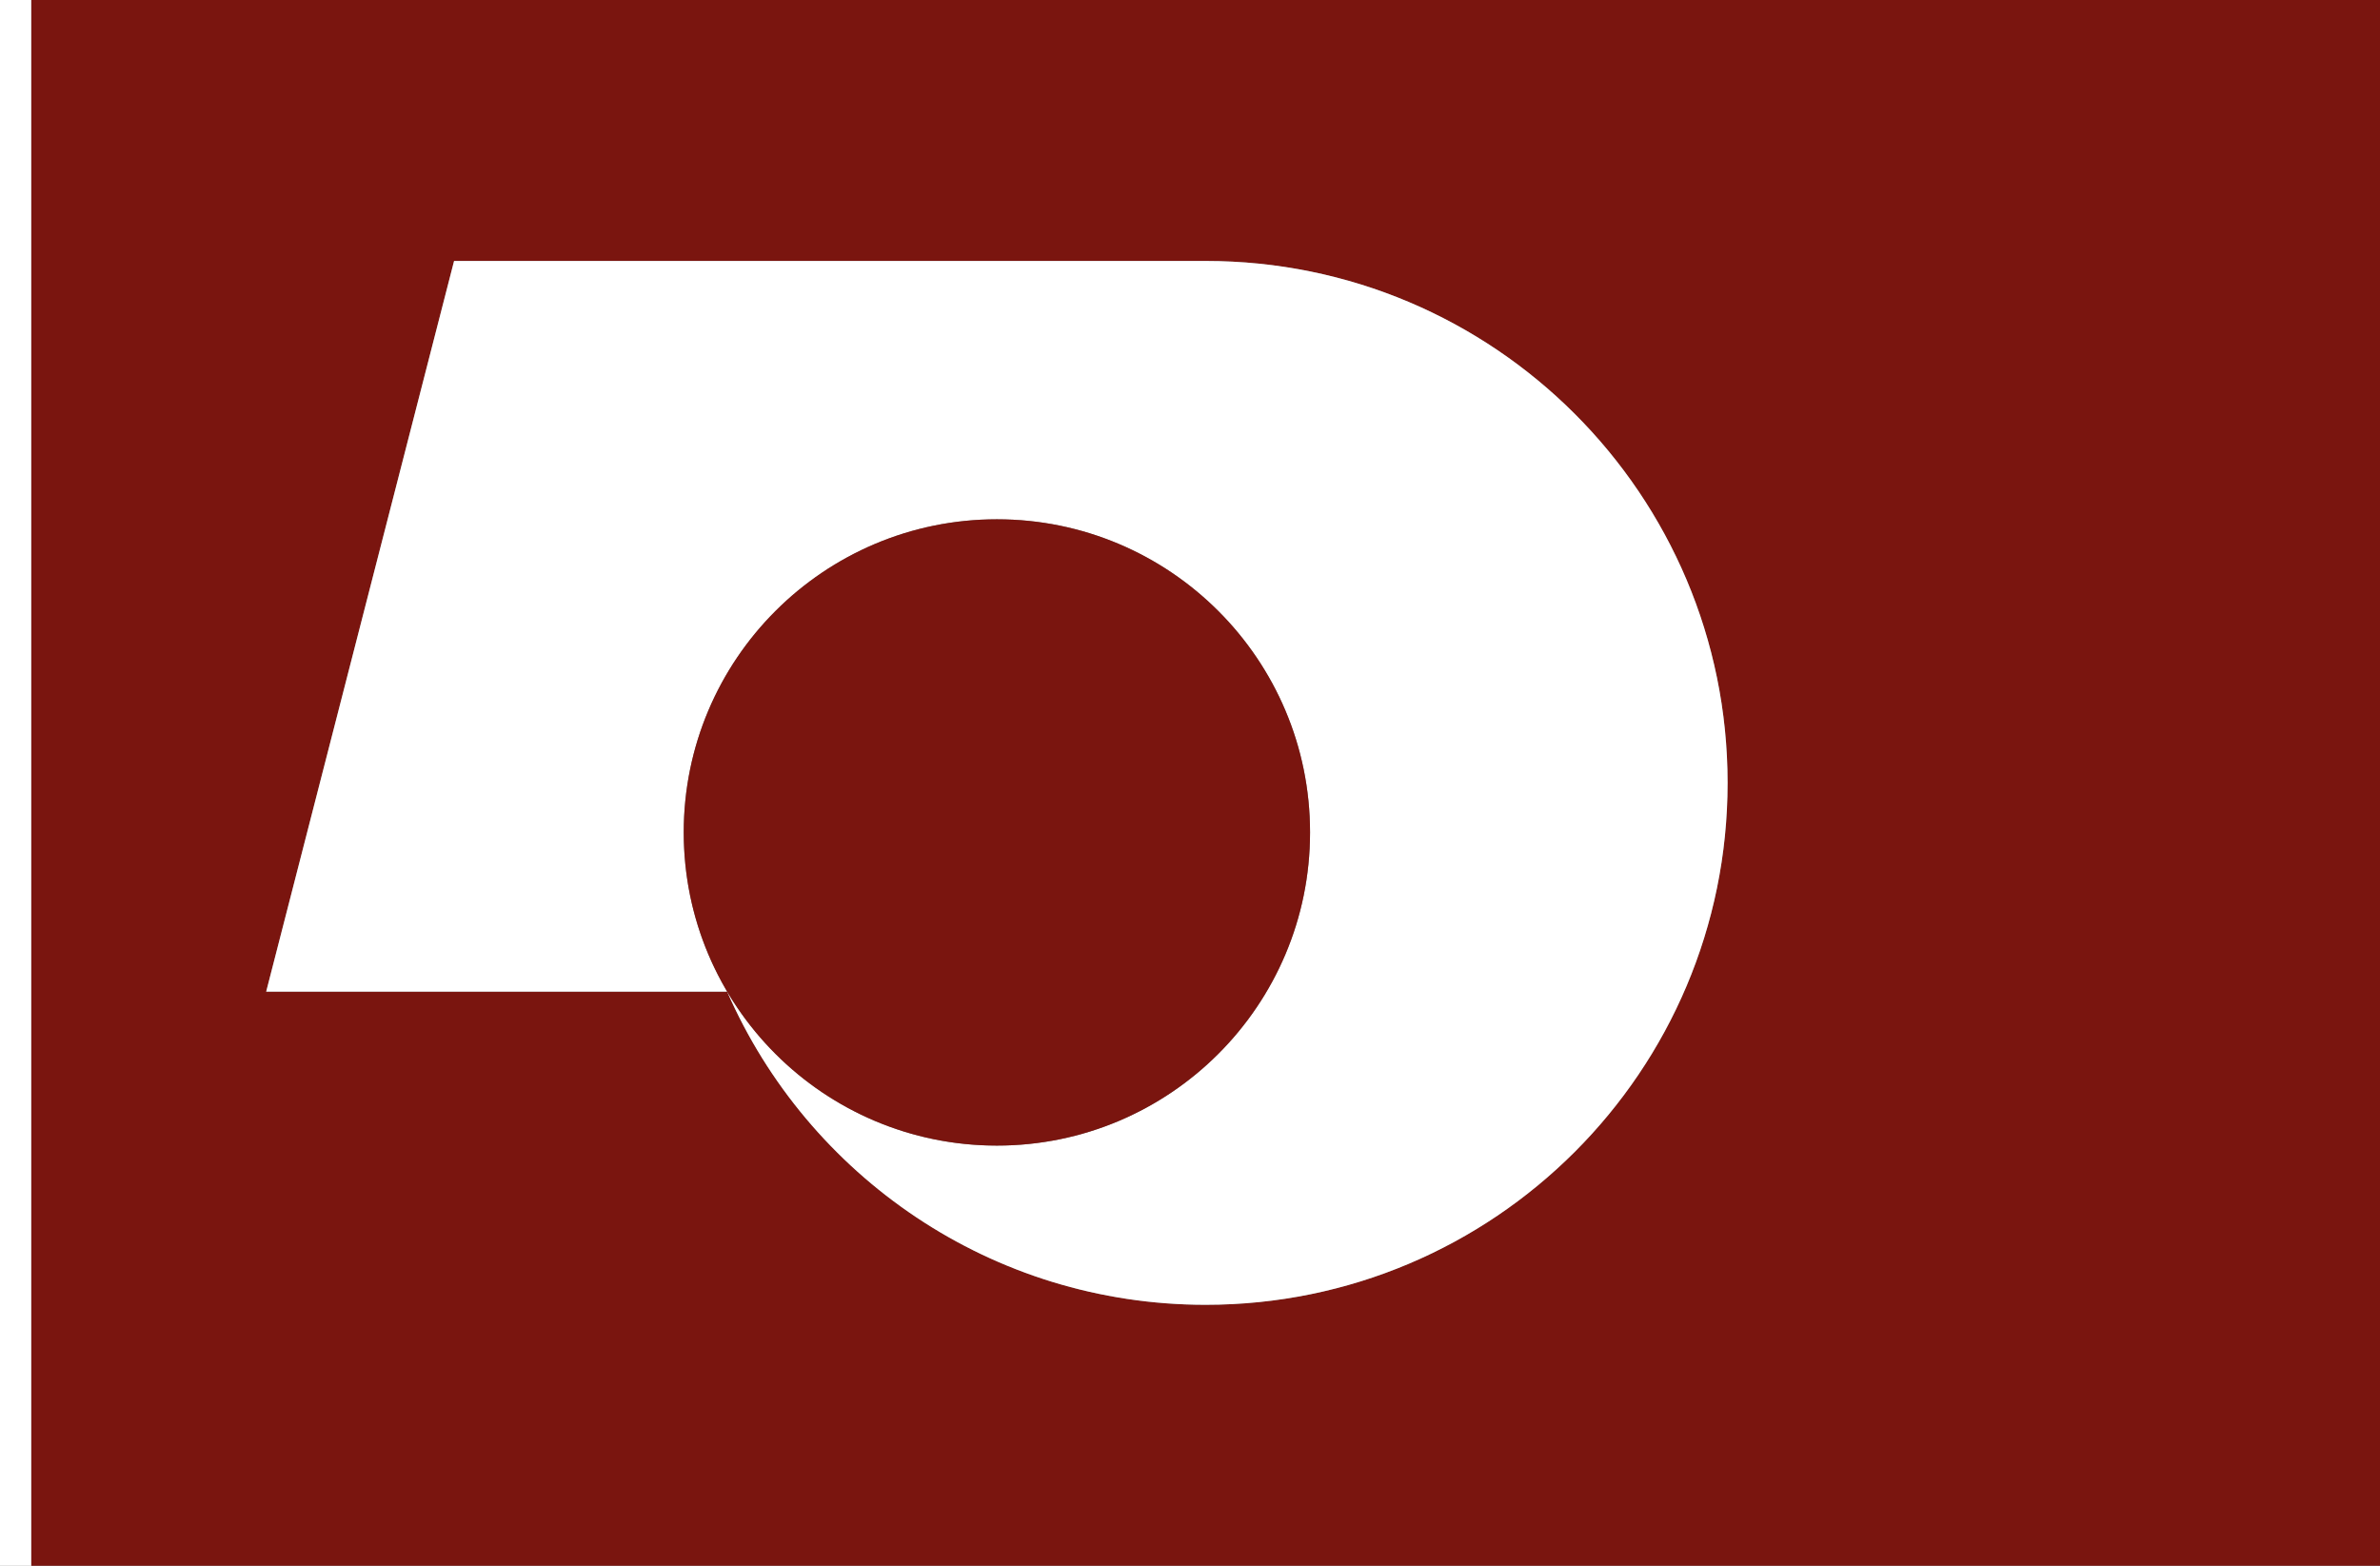<?xml version="1.0" encoding="UTF-8" standalone="no"?>
<!-- Created with Inkscape (http://www.inkscape.org/) -->

<svg
   xmlns:dc="http://purl.org/dc/elements/1.1/"
   xmlns:cc="http://creativecommons.org/ns#"
   xmlns:rdf="http://www.w3.org/1999/02/22-rdf-syntax-ns#"
   xmlns:svg="http://www.w3.org/2000/svg"
   xmlns="http://www.w3.org/2000/svg"
   xmlns:sodipodi="http://sodipodi.sourceforge.net/DTD/sodipodi-0.dtd"
   xmlns:inkscape="http://www.inkscape.org/namespaces/inkscape"
   width="2736"
   height="1800"
   viewBox="0 0 723.9 476.25"
   version="1.1"
   id="svg8"
   inkscape:export-filename="C:\Users\厂永刄先生\Documents\GXI3CW2\JáÈŭcèŭ\N̂i\熊本県\県旗.png"
   inkscape:export-xdpi="96"
   inkscape:export-ydpi="96"
   inkscape:version="0.92.4 (5da689c313, 2019-01-14)"
   sodipodi:docname="熊本.svg">
  <rect x="0" y="0" width="723.9" height="476.25" fill="#808080" stroke="none"/>
  <defs
     id="defs2" />
  <sodipodi:namedview
     id="base"
     pagecolor="#ffffff"
     bordercolor="#666666"
     borderopacity="1.0"
     inkscape:pageopacity="0.0"
     inkscape:pageshadow="2"
     inkscape:zoom="0.30222223"
     inkscape:cx="1368"
     inkscape:cy="900.00001"
     inkscape:document-units="px"
     inkscape:current-layer="layer1"
     showgrid="false"
     units="px"
     fit-margin-top="0"
     fit-margin-left="0"
     fit-margin-right="0"
     fit-margin-bottom="0"
     inkscape:showpageshadow="false"
     inkscape:snap-intersection-paths="true"
     inkscape:object-paths="false"
     inkscape:pagecheckerboard="true"
     inkscape:snap-smooth-nodes="true"
     inkscape:window-width="1366"
     inkscape:window-height="745"
     inkscape:window-x="-8"
     inkscape:window-y="-8"
     inkscape:window-maximized="1"
     inkscape:object-nodes="true"
     inkscape:snap-nodes="true" />
  <g
     inkscape:label="レイヤー 1"
     inkscape:groupmode="layer"
     id="layer1"
     transform="translate(112.335,-299.268)">
    <path
       style="fill:#ffffff;fill-opacity:1;stroke:none;stroke-width:0.512px;stroke-linecap:butt;stroke-linejoin:miter;stroke-opacity:1"
       d="m -102.81,299.268 h -9.525 v 476.25 h 9.525 z"
       id="path1079"
       inkscape:connector-curvature="0"
       sodipodi:nodetypes="ccccc" />
    <path
       sodipodi:nodetypes="cccccccssscc"
       inkscape:connector-curvature="0"
       id="path863"
       d="m -102.81,299.268 h 714.375 v 476.25 h -714.375 z m 71.437,301.625 140.21,10e-4 c 24.498,56.067 80.443,95.249 145.54,95.249 87.675,0 158.75,-71.075 158.75,-158.75 0,-87.675 -71.075,-158.75 -158.75,-158.75 h -228.6 z"
       style="opacity:1;fill:#7a150f;fill-opacity:1;fill-rule:evenodd;stroke:none;stroke-width:0.249;stroke-linecap:round;stroke-linejoin:round;stroke-miterlimit:4;stroke-dasharray:none;stroke-dashoffset:0;stroke-opacity:0.502" />
    <path
       style="opacity:1;fill:#ffffff;fill-opacity:1;fill-rule:evenodd;stroke:none;stroke-width:0.249;stroke-linecap:round;stroke-linejoin:round;stroke-miterlimit:4;stroke-dasharray:none;stroke-dashoffset:0;stroke-opacity:0.502"
       d="m 286.128,552.47 c 0,52.605 -42.645,95.25 -95.25,95.25 -34.925,0 -65.459,-18.796 -82.039,-46.825 24.497,56.066 80.443,95.248 145.539,95.248 87.675,0 158.75,-71.075 158.75,-158.75 0,-87.675 -71.075,-158.75 -158.75,-158.75 h -228.6 L -31.372,600.893 H 108.837 c -8.393,-14.189 -13.209,-30.743 -13.209,-48.423 0,-52.605 42.645,-95.25 95.25,-95.25 52.605,-8e-5 95.25,42.645 95.25,95.25 z"
       id="path815-6"
       inkscape:connector-curvature="0"
       sodipodi:nodetypes="sscssscccszs" />
    <path
       style="opacity:1;fill:#7a150f;fill-opacity:1;fill-rule:evenodd;stroke:none;stroke-width:0.149;stroke-linecap:round;stroke-linejoin:round;stroke-miterlimit:4;stroke-dasharray:none;stroke-dashoffset:0;stroke-opacity:0.502"
       d="m 286.128,552.47 c 0,52.605 -42.645,95.25 -95.25,95.25 -52.605,0 -95.25,-42.645 -95.25,-95.25 0,-52.605 42.645,-95.25 95.25,-95.25 52.605,0 95.25,42.645 95.25,95.25 z"
       id="path822"
       inkscape:connector-curvature="0"
       sodipodi:nodetypes="zzzzz" />
  </g>
</svg>
